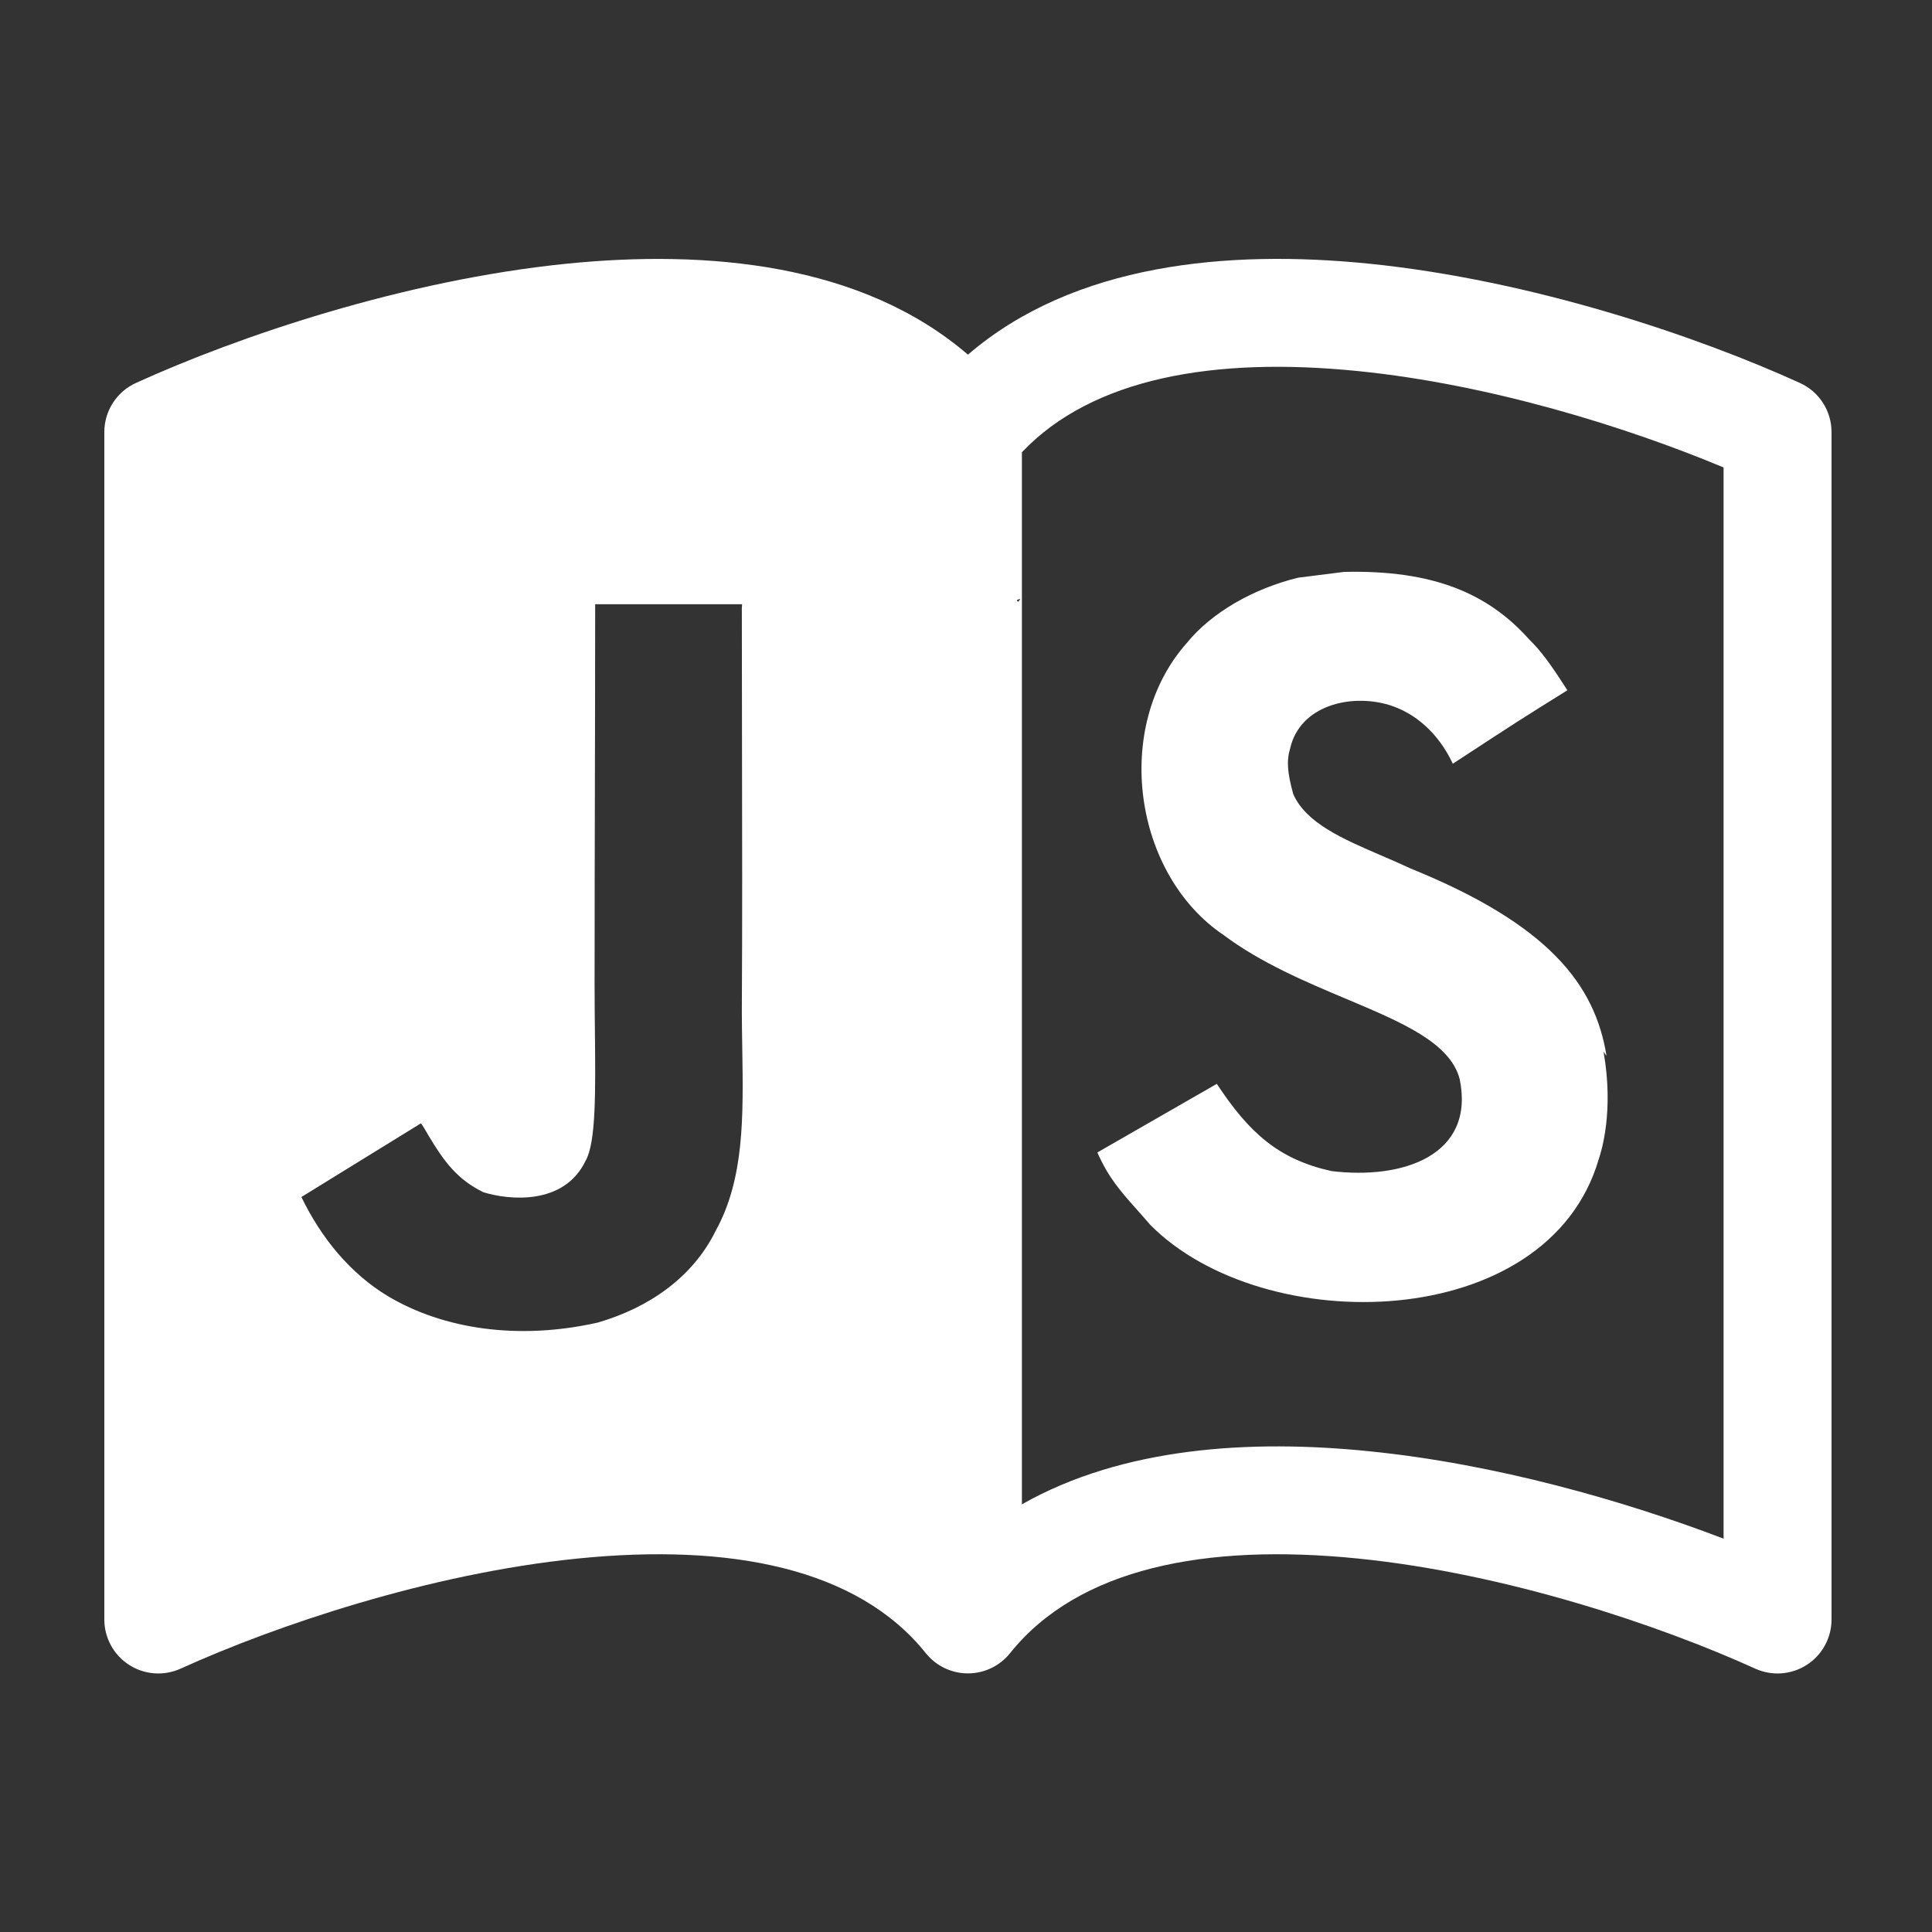 <svg width="500" height="500" viewBox="0 0 500 500" fill="none" xmlns="http://www.w3.org/2000/svg">
<rect x="0" y="0" width="500" height="500" fill="#333333" stroke="none"/>
<path fill-rule="evenodd" clip-rule="evenodd" d="M264.469 117.04C282.74 97.791 314.253 92.287 351.41 96.031C385.885 99.495 421.338 110.642 446.062 120.979V398.203C420.416 388.425 387.198 378.87 354.232 375.573C323.668 372.472 290.59 374.484 264.469 389.319V117.04ZM250.5 91.784C222.982 68.121 183.087 64.601 146.768 68.233C104.471 72.507 61.782 87.007 35.186 99.104C32.745 100.214 30.676 102.002 29.224 104.256C27.773 106.51 27.001 109.134 27 111.815V419.128C27.001 421.465 27.588 423.765 28.707 425.816C29.827 427.868 31.444 429.606 33.409 430.87C35.374 432.135 37.626 432.887 39.957 433.056C42.288 433.225 44.624 432.807 46.752 431.839C71.393 420.664 111.092 407.226 149.562 403.343C188.926 399.376 221.92 405.774 239.604 427.844C240.913 429.476 242.572 430.792 244.458 431.697C246.343 432.602 248.408 433.072 250.5 433.072C252.592 433.072 254.657 432.602 256.542 431.697C258.428 430.792 260.087 429.476 261.396 427.844C279.08 405.774 312.074 399.376 351.41 403.343C389.908 407.226 429.635 420.664 454.248 431.839C456.376 432.807 458.712 433.225 461.043 433.056C463.374 432.887 465.625 432.135 467.591 430.87C469.556 429.606 471.173 427.868 472.293 425.816C473.412 423.765 473.999 421.465 474 419.128V111.815C473.999 109.134 473.227 106.51 471.776 104.256C470.324 102.002 468.255 100.214 465.814 99.104C439.218 87.007 396.529 72.507 354.232 68.233C317.913 64.573 278.018 68.121 250.5 91.784ZM263.56 155.722L264.073 154.972C263.057 155.22 262.938 155.469 263.56 155.722ZM154.029 156.375H192.052L191.984 157.323C191.984 169.013 192.007 180.674 192.03 192.317V192.322C192.075 215.547 192.12 238.695 191.984 261.835C191.997 264.985 192.046 268.087 192.095 271.135L192.095 271.137L192.095 271.143C192.38 288.976 192.635 304.998 185.27 318.43C179.299 330.608 167.882 338.473 154.638 342.296C134.291 346.863 114.856 344.072 100.394 335.446C90.686 329.61 83.159 320.443 78 309.787L108.868 290.758C109.082 290.758 109.577 291.61 110.255 292.777L110.255 292.778C110.488 293.18 110.744 293.619 111.016 294.074C114.957 300.653 118.357 305.22 125.055 308.535C131.584 310.582 145.961 312.07 151.543 300.416C154.262 295.709 154.125 282.53 153.961 266.781V266.78V266.779C153.92 262.837 153.877 258.734 153.877 254.562C153.877 238.141 153.915 221.784 153.953 205.432V205.432V205.431C153.991 189.092 154.029 172.759 154.029 156.375ZM415.77 273.286C412.814 254.79 400.77 239.25 365.045 224.757C362.564 223.594 360.027 222.502 357.524 221.424L357.523 221.423C347.484 217.099 337.976 213.005 334.691 205.501C333.154 199.927 332.917 196.887 333.914 193.593C336.448 182.681 349.37 179.404 359.505 182.444C366.092 184.471 372.173 189.539 375.991 197.647L375.993 197.645C393.456 186.228 393.457 186.228 405.635 178.644C401.074 171.549 398.811 168.492 395.737 165.468C385.095 153.56 370.923 147.479 347.866 148.003L335.958 149.506C324.539 152.293 313.661 158.374 307.074 166.482C287.817 188.289 293.375 226.294 316.685 242.003C326.354 249.228 337.897 254.089 348.359 258.495C362.847 264.595 375.263 269.823 377.764 279.249C381.818 299.012 363.069 305.346 344.556 303.066C330.857 300.025 323.273 293.168 314.911 280.499L284 298.252C286.839 304.74 290.002 308.297 294.269 313.095C295.334 314.292 296.467 315.567 297.682 316.984C327.073 346.646 400.551 345.125 413.743 300.025L413.781 299.907C414.392 298.028 417.733 287.752 414.993 272.155L415.77 273.286Z" fill="white"/>
</svg>
